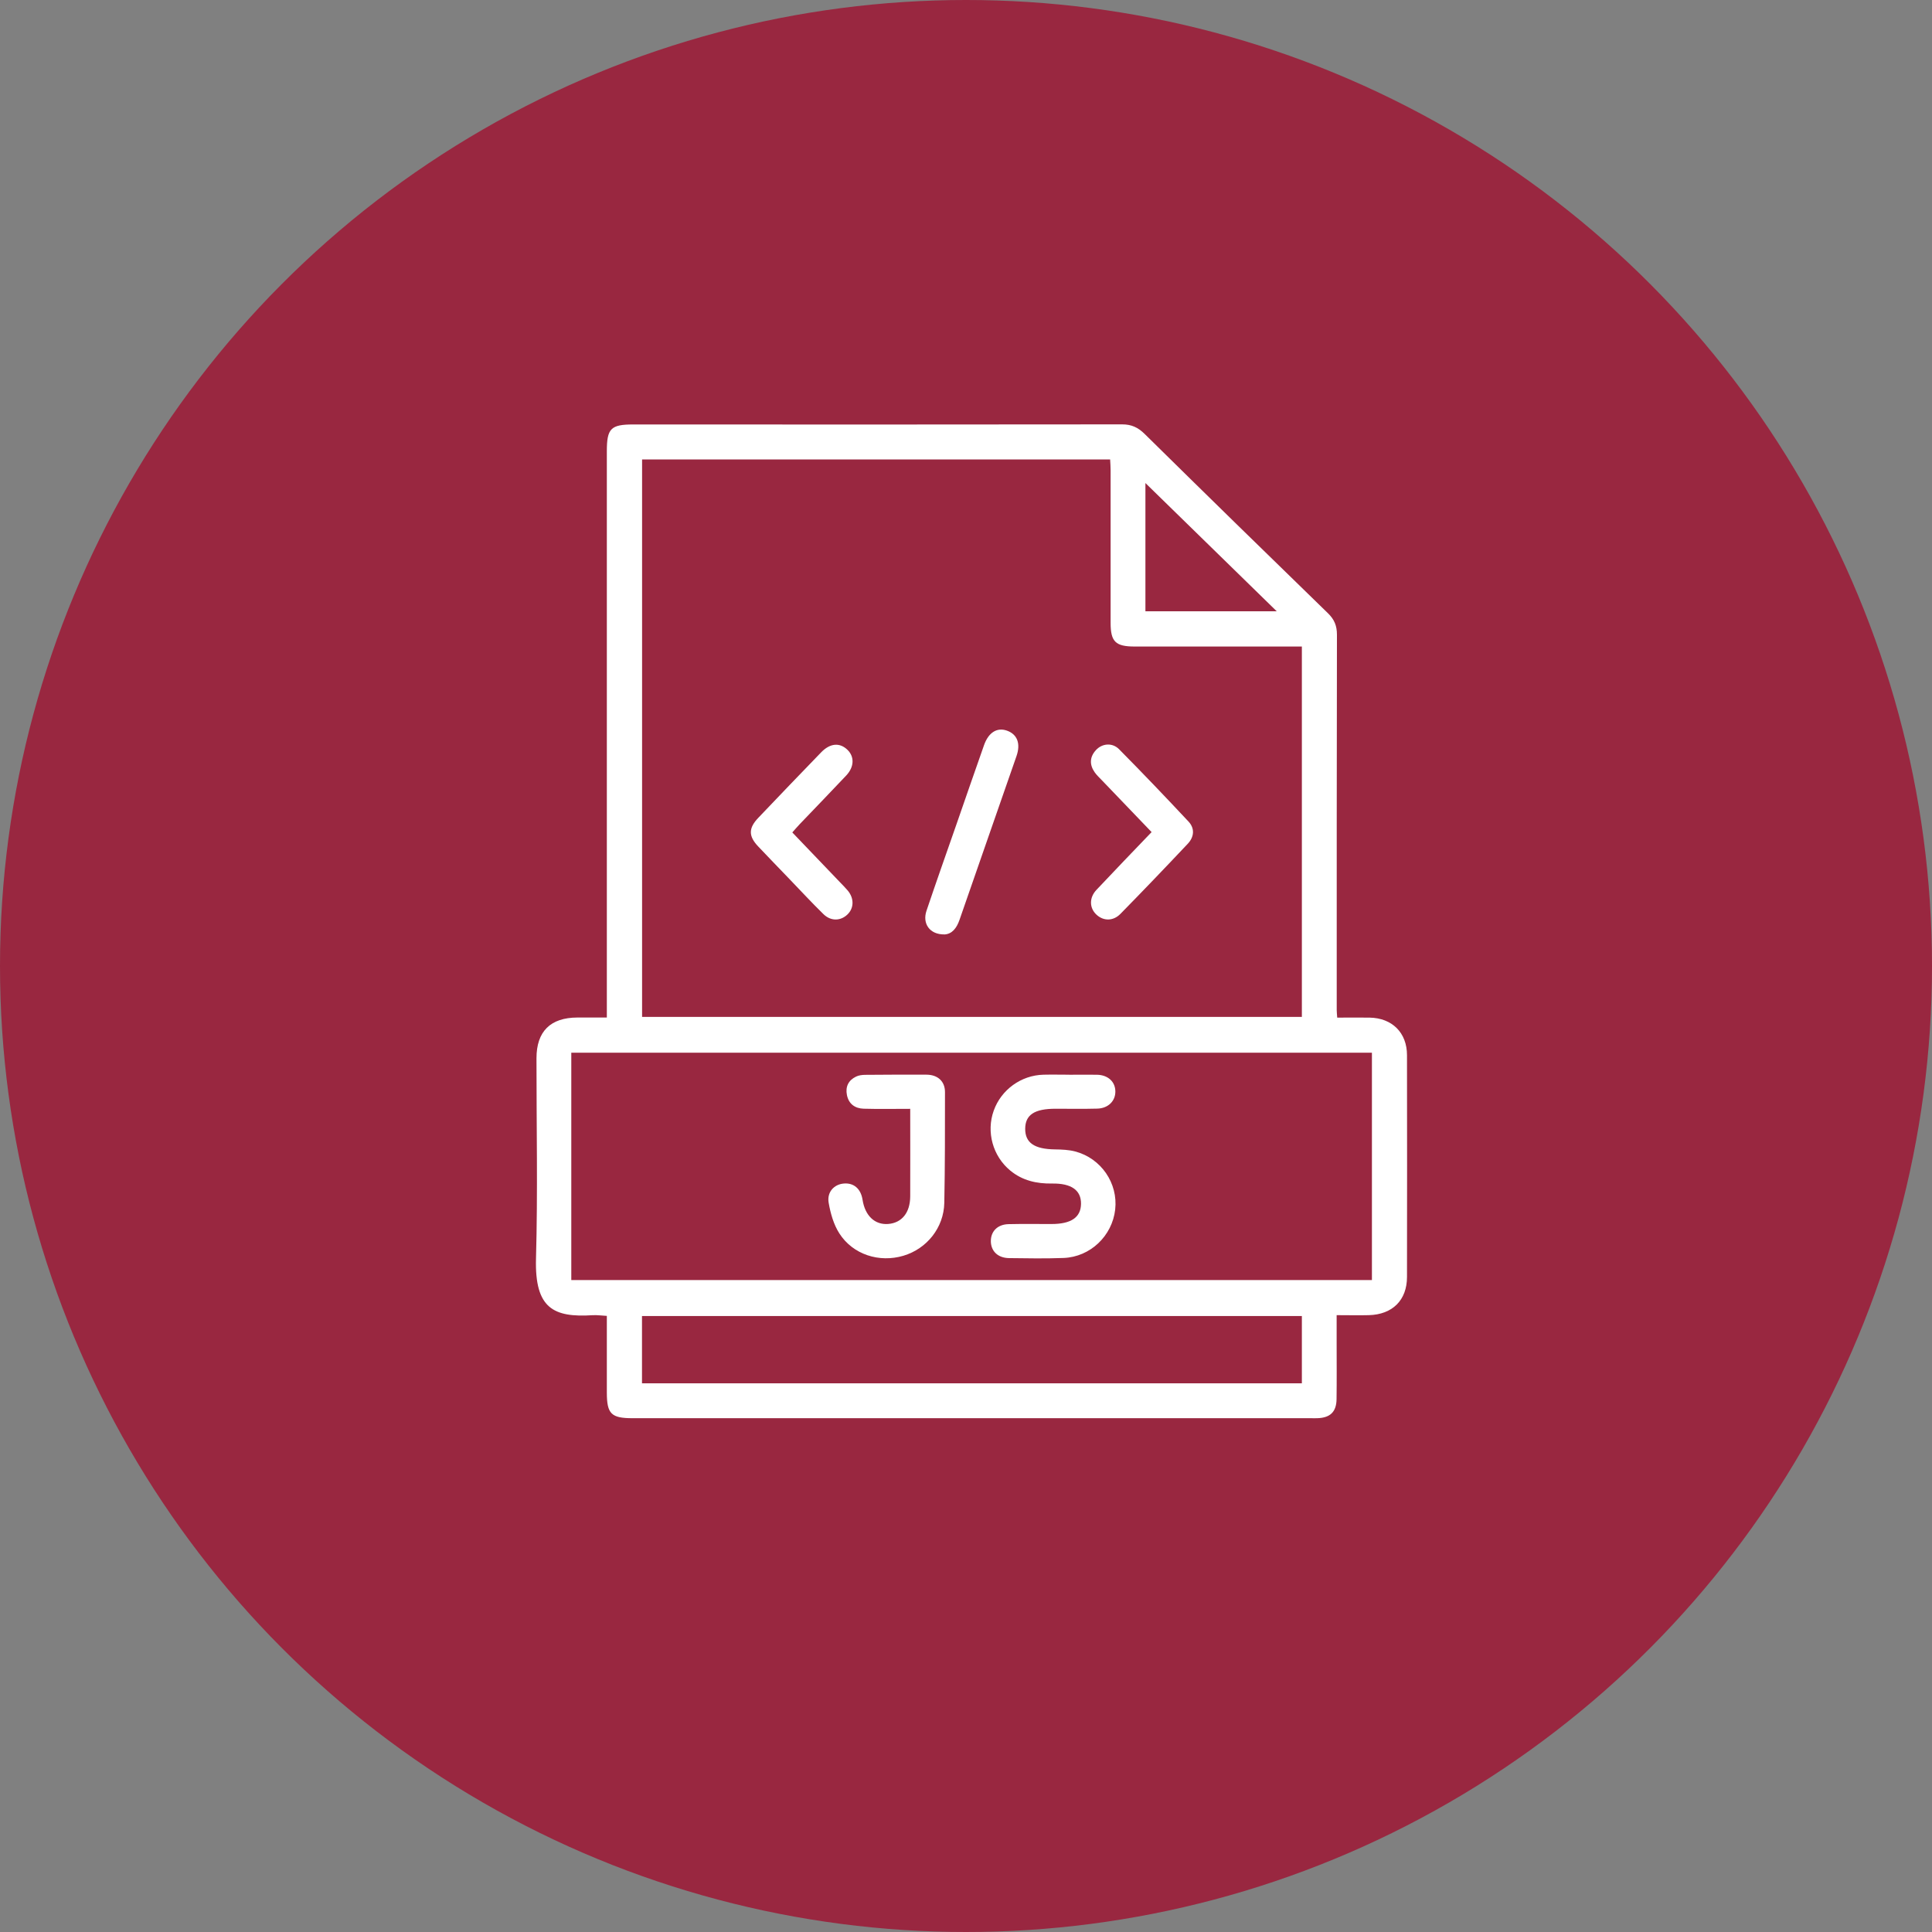 <svg width="173" height="173" viewBox="0 0 173 173" fill="none" xmlns="http://www.w3.org/2000/svg">
<rect x="0" y="0" width="173" height="173" fill="#808080" stroke="none"/>
<circle cx="86.5" cy="86.5" r="86.5" fill="#992740"/>
<g clip-path="url(#clip0_901_7)">
<path d="M119.739 91.122C120.775 91.122 121.7 91.11 122.626 91.122C124.653 91.152 125.989 92.468 125.989 94.487C126 101.107 126 107.722 125.989 114.342C125.989 116.422 124.687 117.711 122.572 117.765C121.651 117.788 120.729 117.765 119.689 117.765C119.689 118.686 119.689 119.505 119.689 120.323C119.689 121.979 119.704 123.631 119.681 125.287C119.666 126.43 119.109 126.958 117.957 126.992C117.765 127 117.573 126.992 117.381 126.992C97.134 126.992 76.882 126.992 56.635 126.992C54.73 126.992 54.343 126.602 54.339 124.702C54.339 122.445 54.339 120.193 54.339 117.83C53.878 117.807 53.475 117.746 53.08 117.768C49.582 117.99 47.874 117.18 47.996 112.705C48.161 106.728 48.035 100.743 48.039 94.762C48.039 92.357 49.286 91.122 51.701 91.114C52.531 91.114 53.36 91.114 54.339 91.114V89.856C54.339 73.374 54.339 56.891 54.339 40.409C54.339 38.363 54.692 38.008 56.711 38.008C71.308 38.015 85.897 38.019 100.481 38C101.318 38 101.902 38.272 102.493 38.853C107.945 44.226 113.423 49.58 118.913 54.914C119.489 55.473 119.716 56.042 119.716 56.838C119.693 68.039 119.696 79.24 119.696 90.437C119.696 90.624 119.719 90.808 119.739 91.114V91.122ZM116.575 57.893H115.431C110.824 57.893 106.221 57.893 101.614 57.893C99.886 57.893 99.449 57.465 99.449 55.767C99.449 51.216 99.449 46.669 99.449 42.119C99.449 41.786 99.422 41.453 99.406 41.14H57.495V91.06H116.575V57.889V57.893ZM51.156 114.625H122.848V94.265H51.156V114.625ZM116.575 117.841H57.487V123.868H116.575V117.841ZM102.566 54.735H114.322C110.367 50.872 106.532 47.128 102.566 43.254V54.735Z" fill="white"/>
<path d="M70.947 74.54C72.387 76.043 73.796 77.511 75.197 78.98C75.439 79.232 75.689 79.481 75.915 79.749C76.495 80.448 76.476 81.324 75.877 81.894C75.263 82.479 74.391 82.502 73.731 81.852C72.683 80.827 71.688 79.749 70.671 78.693C69.742 77.729 68.813 76.766 67.891 75.794C67.016 74.869 67.012 74.161 67.907 73.225C69.773 71.263 71.65 69.308 73.535 67.362C74.337 66.536 75.201 66.475 75.888 67.144C76.518 67.756 76.499 68.666 75.781 69.435C74.406 70.899 73.005 72.337 71.619 73.79C71.404 74.016 71.201 74.257 70.947 74.54V74.54Z" fill="white"/>
<path d="M103.123 74.513C101.583 72.907 100.128 71.393 98.673 69.874C98.454 69.645 98.212 69.423 98.032 69.167C97.548 68.483 97.564 67.79 98.135 67.167C98.688 66.563 99.598 66.479 100.201 67.083C102.309 69.213 104.378 71.377 106.424 73.565C107.004 74.184 106.931 74.945 106.359 75.553C104.37 77.664 102.362 79.76 100.332 81.829C99.679 82.498 98.807 82.483 98.185 81.905C97.548 81.316 97.514 80.399 98.174 79.691C99.786 77.974 101.422 76.28 103.123 74.506V74.513Z" fill="white"/>
<path d="M84.564 83.672C83.259 83.691 82.572 82.712 82.963 81.553C83.835 78.968 84.744 76.398 85.643 73.821C86.464 71.454 87.282 69.087 88.115 66.723C88.518 65.58 89.286 65.11 90.173 65.427C91.087 65.752 91.413 66.582 91.021 67.706C89.325 72.59 87.616 77.469 85.923 82.357C85.662 83.118 85.247 83.641 84.564 83.676V83.672Z" fill="white"/>
<path d="M95.74 96.238C96.573 96.238 97.402 96.223 98.235 96.238C99.222 96.261 99.867 96.865 99.874 97.734C99.882 98.59 99.233 99.244 98.258 99.271C97.01 99.305 95.763 99.282 94.515 99.282C92.634 99.282 91.808 99.825 91.801 101.072C91.793 102.334 92.63 102.9 94.477 102.923C95.079 102.931 95.701 102.957 96.277 103.107C98.607 103.722 100.124 105.959 99.859 108.307C99.594 110.667 97.629 112.552 95.24 112.644C93.613 112.705 91.977 112.678 90.346 112.656C89.347 112.64 88.733 112.028 88.725 111.141C88.722 110.25 89.332 109.634 90.323 109.615C91.601 109.585 92.883 109.608 94.162 109.604C95.912 109.604 96.78 109.011 96.799 107.806C96.818 106.59 95.951 105.952 94.212 105.979C92.822 106.001 91.551 105.718 90.457 104.812C88.898 103.52 88.299 101.359 88.983 99.451C89.654 97.577 91.432 96.284 93.436 96.234C94.204 96.215 94.972 96.234 95.74 96.234V96.238Z" fill="white"/>
<path d="M81.505 99.29C80.015 99.29 78.675 99.317 77.339 99.279C76.564 99.256 75.999 98.858 75.838 98.055C75.688 97.309 75.972 96.732 76.656 96.403C76.901 96.284 77.209 96.246 77.485 96.246C79.309 96.231 81.128 96.223 82.952 96.231C83.966 96.234 84.618 96.82 84.618 97.791C84.618 101.095 84.622 104.403 84.557 107.707C84.511 109.933 82.998 111.818 80.894 112.445C78.737 113.088 76.376 112.346 75.159 110.445C74.648 109.65 74.368 108.652 74.203 107.707C74.034 106.743 74.686 106.051 75.558 105.979C76.456 105.902 77.082 106.449 77.236 107.428C77.458 108.862 78.333 109.692 79.531 109.6C80.752 109.504 81.497 108.594 81.505 107.13C81.516 104.56 81.505 101.99 81.505 99.29V99.29Z" fill="white"/>
</g>
<defs>
<clipPath id="clip0_901_7">
<rect width="78" height="89" fill="white" transform="translate(48 38)"/>
</clipPath>
</defs>
</svg>
